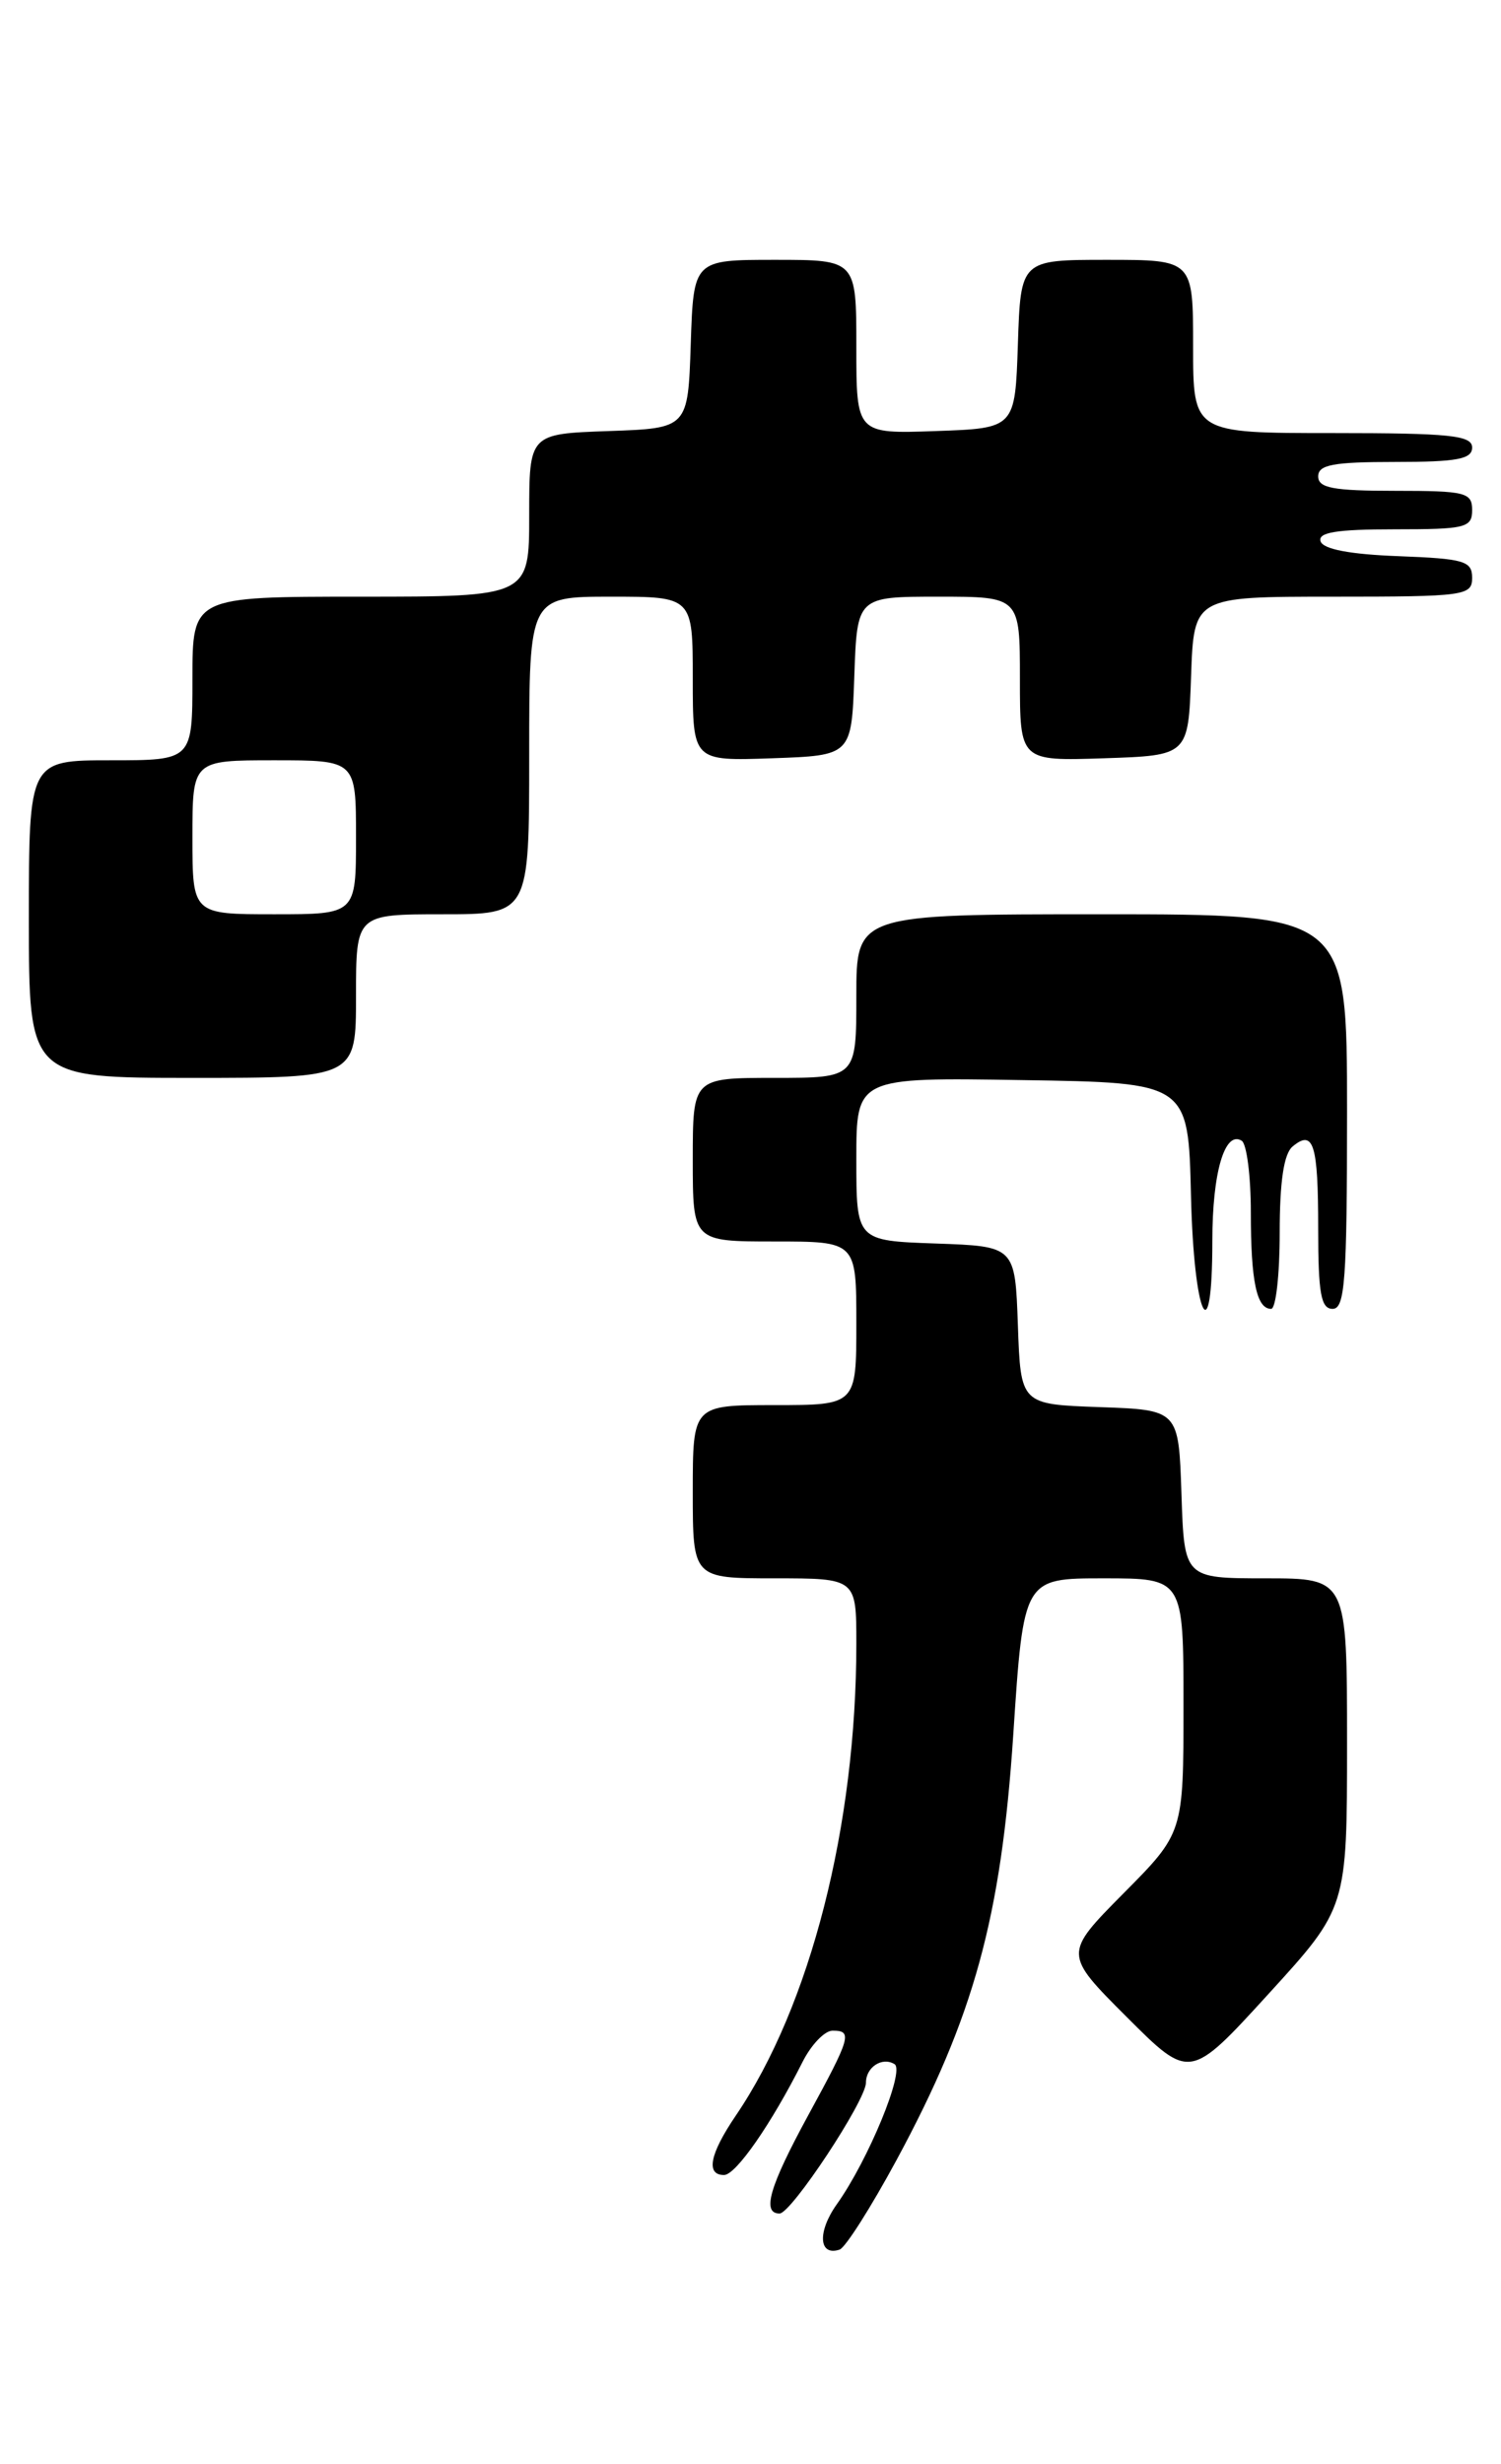 <?xml version="1.0" encoding="UTF-8" standalone="no"?>
<!DOCTYPE svg PUBLIC "-//W3C//DTD SVG 1.1//EN" "http://www.w3.org/Graphics/SVG/1.1/DTD/svg11.dtd" >
<svg xmlns="http://www.w3.org/2000/svg" xmlns:xlink="http://www.w3.org/1999/xlink" version="1.1" viewBox="0 0 156 256">
 <g >
 <path fill="currentColor"
d=" M 93.18 224.44 C 101.22 209.55 104.05 199.26 105.31 180.25 C 106.38 164.00 106.38 164.00 114.69 164.00 C 123.00 164.00 123.00 164.00 123.00 177.22 C 123.00 190.45 123.00 190.45 116.77 196.73 C 110.54 203.02 110.54 203.02 117.10 209.58 C 123.66 216.14 123.66 216.14 131.83 207.19 C 140.00 198.24 140.00 198.24 140.00 181.12 C 140.00 164.00 140.00 164.00 131.54 164.00 C 123.08 164.00 123.08 164.00 122.79 155.25 C 122.50 146.50 122.50 146.50 114.29 146.21 C 106.08 145.92 106.08 145.92 105.79 137.71 C 105.50 129.50 105.50 129.50 97.25 129.21 C 89.00 128.92 89.00 128.92 89.00 120.44 C 89.00 111.95 89.00 111.95 106.25 112.23 C 123.50 112.50 123.50 112.50 123.78 124.25 C 124.08 136.87 126.00 140.91 126.00 128.93 C 126.00 121.83 127.29 117.44 129.05 118.53 C 129.57 118.85 130.00 122.20 130.00 125.98 C 130.00 133.14 130.60 136.00 132.11 136.00 C 132.60 136.00 133.00 132.46 133.00 128.12 C 133.00 122.75 133.43 119.89 134.34 119.13 C 136.52 117.32 137.00 118.86 137.00 127.67 C 137.00 134.41 137.29 136.00 138.50 136.00 C 139.78 136.00 140.00 133.06 140.00 115.50 C 140.00 95.00 140.00 95.00 114.50 95.00 C 89.00 95.00 89.00 95.00 89.00 103.50 C 89.00 112.00 89.00 112.00 80.50 112.00 C 72.00 112.00 72.00 112.00 72.00 120.50 C 72.00 129.00 72.00 129.00 80.50 129.00 C 89.00 129.00 89.00 129.00 89.00 137.50 C 89.00 146.00 89.00 146.00 80.50 146.00 C 72.00 146.00 72.00 146.00 72.00 155.00 C 72.00 164.00 72.00 164.00 80.50 164.00 C 89.00 164.00 89.00 164.00 89.00 170.78 C 89.00 189.70 84.22 208.43 76.47 219.83 C 73.76 223.82 73.33 226.00 75.25 226.00 C 76.48 226.00 80.17 220.68 83.41 214.25 C 84.31 212.46 85.71 211.00 86.53 211.00 C 88.62 211.00 88.44 211.65 83.99 219.81 C 79.97 227.19 79.15 230.00 81.02 230.00 C 82.24 230.00 90.00 218.25 90.00 216.40 C 90.00 214.79 91.69 213.69 92.97 214.48 C 94.07 215.16 90.24 224.45 86.97 229.04 C 84.93 231.91 85.09 234.47 87.26 233.75 C 87.86 233.55 90.52 229.36 93.18 224.44 Z  M 37.00 103.50 C 37.00 95.00 37.00 95.00 46.00 95.00 C 55.00 95.00 55.00 95.00 55.00 78.50 C 55.00 62.00 55.00 62.00 63.50 62.00 C 72.00 62.00 72.00 62.00 72.00 70.54 C 72.00 79.08 72.00 79.08 80.25 78.79 C 88.50 78.50 88.50 78.50 88.79 70.25 C 89.08 62.00 89.08 62.00 97.54 62.00 C 106.00 62.00 106.00 62.00 106.00 70.54 C 106.00 79.08 106.00 79.08 114.75 78.79 C 123.50 78.50 123.50 78.50 123.79 70.25 C 124.08 62.00 124.08 62.00 138.54 62.00 C 152.23 62.00 153.00 61.90 153.00 60.04 C 153.00 58.29 152.18 58.05 145.33 57.79 C 140.30 57.60 137.52 57.07 137.25 56.25 C 136.94 55.32 138.90 55.00 144.92 55.00 C 152.33 55.00 153.00 54.84 153.00 53.00 C 153.00 51.17 152.33 51.00 145.00 51.00 C 138.56 51.00 137.00 50.71 137.00 49.50 C 137.00 48.29 138.56 48.00 145.00 48.00 C 151.44 48.00 153.00 47.71 153.00 46.50 C 153.00 45.24 150.72 45.00 138.50 45.00 C 124.00 45.00 124.00 45.00 124.00 36.00 C 124.00 27.00 124.00 27.00 115.04 27.00 C 106.08 27.00 106.08 27.00 105.79 35.75 C 105.50 44.50 105.50 44.50 97.25 44.79 C 89.00 45.08 89.00 45.08 89.00 36.04 C 89.00 27.00 89.00 27.00 80.54 27.00 C 72.08 27.00 72.08 27.00 71.79 35.75 C 71.50 44.50 71.50 44.50 63.25 44.79 C 55.00 45.08 55.00 45.08 55.00 53.54 C 55.00 62.00 55.00 62.00 37.50 62.00 C 20.00 62.00 20.00 62.00 20.00 70.50 C 20.00 79.00 20.00 79.00 11.50 79.00 C 3.00 79.00 3.00 79.00 3.00 95.50 C 3.00 112.00 3.00 112.00 20.00 112.00 C 37.00 112.00 37.00 112.00 37.00 103.50 Z  M 20.00 87.00 C 20.00 79.00 20.00 79.00 28.50 79.00 C 37.00 79.00 37.00 79.00 37.00 87.00 C 37.00 95.00 37.00 95.00 28.50 95.00 C 20.00 95.00 20.00 95.00 20.00 87.00 Z "/>
</g>
</svg>